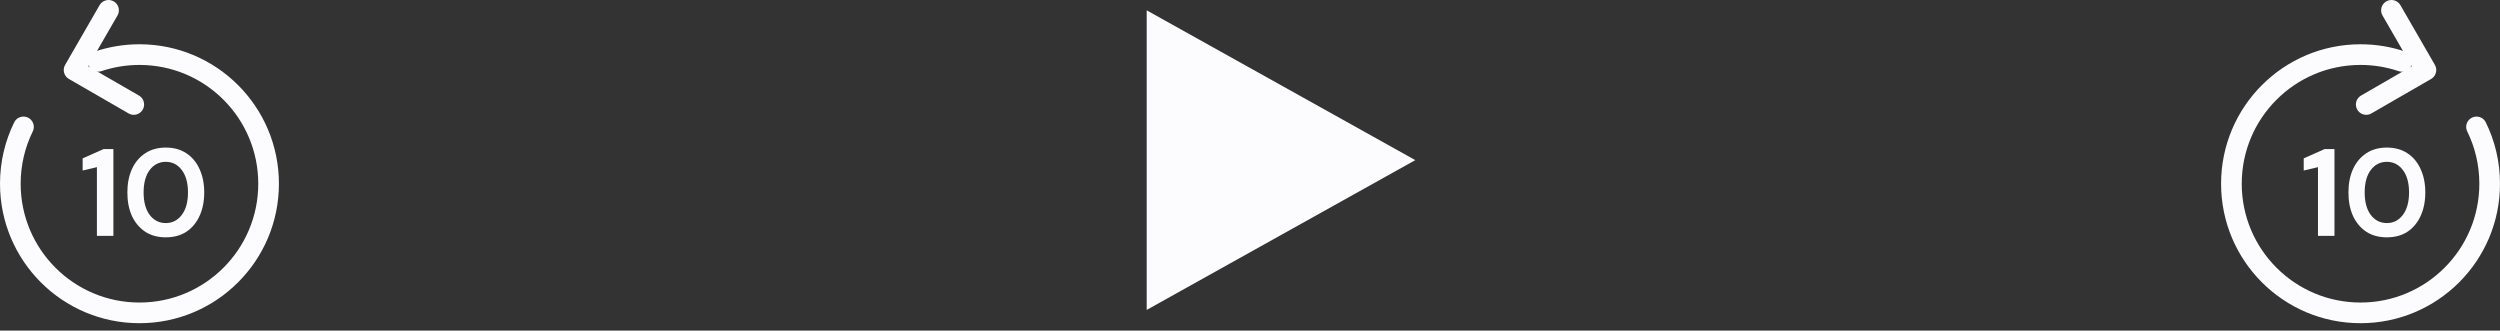 <svg width="242" height="32" viewBox="0 0 242 32" fill="none" xmlns="http://www.w3.org/2000/svg">
<rect x="0" y="0" width="242" height="32" fill="#333333" stroke="none"/>
<path d="M137 15.5L111 30L111 1L137 15.5Z" fill="#FCFCFF"/>
<path d="M224.38 22.829V16.181L223 16.505V15.329L225.028 14.429H225.976V22.829H224.38Z" fill="#FCFCFF"/>
<path d="M231.049 22.973C230.273 22.973 229.609 22.793 229.057 22.433C228.505 22.065 228.077 21.557 227.773 20.909C227.477 20.253 227.329 19.493 227.329 18.629C227.329 17.773 227.477 17.017 227.773 16.361C228.077 15.705 228.505 15.197 229.057 14.837C229.609 14.469 230.273 14.285 231.049 14.285C231.825 14.285 232.489 14.469 233.041 14.837C233.593 15.197 234.017 15.705 234.313 16.361C234.617 17.017 234.769 17.773 234.769 18.629C234.769 19.493 234.617 20.253 234.313 20.909C234.017 21.557 233.593 22.065 233.041 22.433C232.489 22.793 231.825 22.973 231.049 22.973ZM231.049 21.593C231.681 21.593 232.197 21.329 232.597 20.801C232.997 20.273 233.197 19.549 233.197 18.629C233.197 17.709 232.997 16.985 232.597 16.457C232.197 15.929 231.681 15.665 231.049 15.665C230.409 15.665 229.889 15.929 229.489 16.457C229.097 16.985 228.901 17.709 228.901 18.629C228.901 19.549 229.097 20.273 229.489 20.801C229.889 21.329 230.409 21.593 231.049 21.593Z" fill="#FCFCFF"/>
<path d="M232.5 5.938C231.244 5.515 229.899 5.285 228.5 5.285C221.596 5.285 216 10.881 216 17.785C216 24.688 221.596 30.285 228.5 30.285C235.404 30.285 241 24.688 241 17.785C241 15.811 240.543 13.944 239.728 12.285" stroke="#FCFCFF" stroke-width="2" stroke-linecap="round" stroke-linejoin="round"/>
<path d="M231.493 1L234.829 6.778L229.051 10.114" stroke="#FCFCFF" stroke-width="2" stroke-linecap="round" stroke-linejoin="round"/>
<path d="M9.38 22.829V16.181L8 16.505V15.329L10.028 14.429H10.976V22.829H9.38Z" fill="#FCFCFF"/>
<path d="M16.049 22.973C15.273 22.973 14.609 22.793 14.057 22.433C13.505 22.065 13.077 21.557 12.773 20.909C12.477 20.253 12.329 19.493 12.329 18.629C12.329 17.773 12.477 17.017 12.773 16.361C13.077 15.705 13.505 15.197 14.057 14.837C14.609 14.469 15.273 14.285 16.049 14.285C16.825 14.285 17.489 14.469 18.041 14.837C18.593 15.197 19.017 15.705 19.313 16.361C19.617 17.017 19.769 17.773 19.769 18.629C19.769 19.493 19.617 20.253 19.313 20.909C19.017 21.557 18.593 22.065 18.041 22.433C17.489 22.793 16.825 22.973 16.049 22.973ZM16.049 21.593C16.681 21.593 17.197 21.329 17.597 20.801C17.997 20.273 18.197 19.549 18.197 18.629C18.197 17.709 17.997 16.985 17.597 16.457C17.197 15.929 16.681 15.665 16.049 15.665C15.409 15.665 14.889 15.929 14.489 16.457C14.097 16.985 13.901 17.709 13.901 18.629C13.901 19.549 14.097 20.273 14.489 20.801C14.889 21.329 15.409 21.593 16.049 21.593Z" fill="#FCFCFF"/>
<path d="M9.5 5.938C10.756 5.515 12.101 5.285 13.5 5.285C20.404 5.285 26 10.881 26 17.785C26 24.688 20.404 30.285 13.5 30.285C6.596 30.285 1 24.688 1 17.785C1 15.811 1.457 13.944 2.272 12.285" stroke="#FCFCFF" stroke-width="2" stroke-linecap="round" stroke-linejoin="round"/>
<path d="M10.507 1L7.171 6.778L12.949 10.114" stroke="#FCFCFF" stroke-width="2" stroke-linecap="round" stroke-linejoin="round"/>
</svg>
